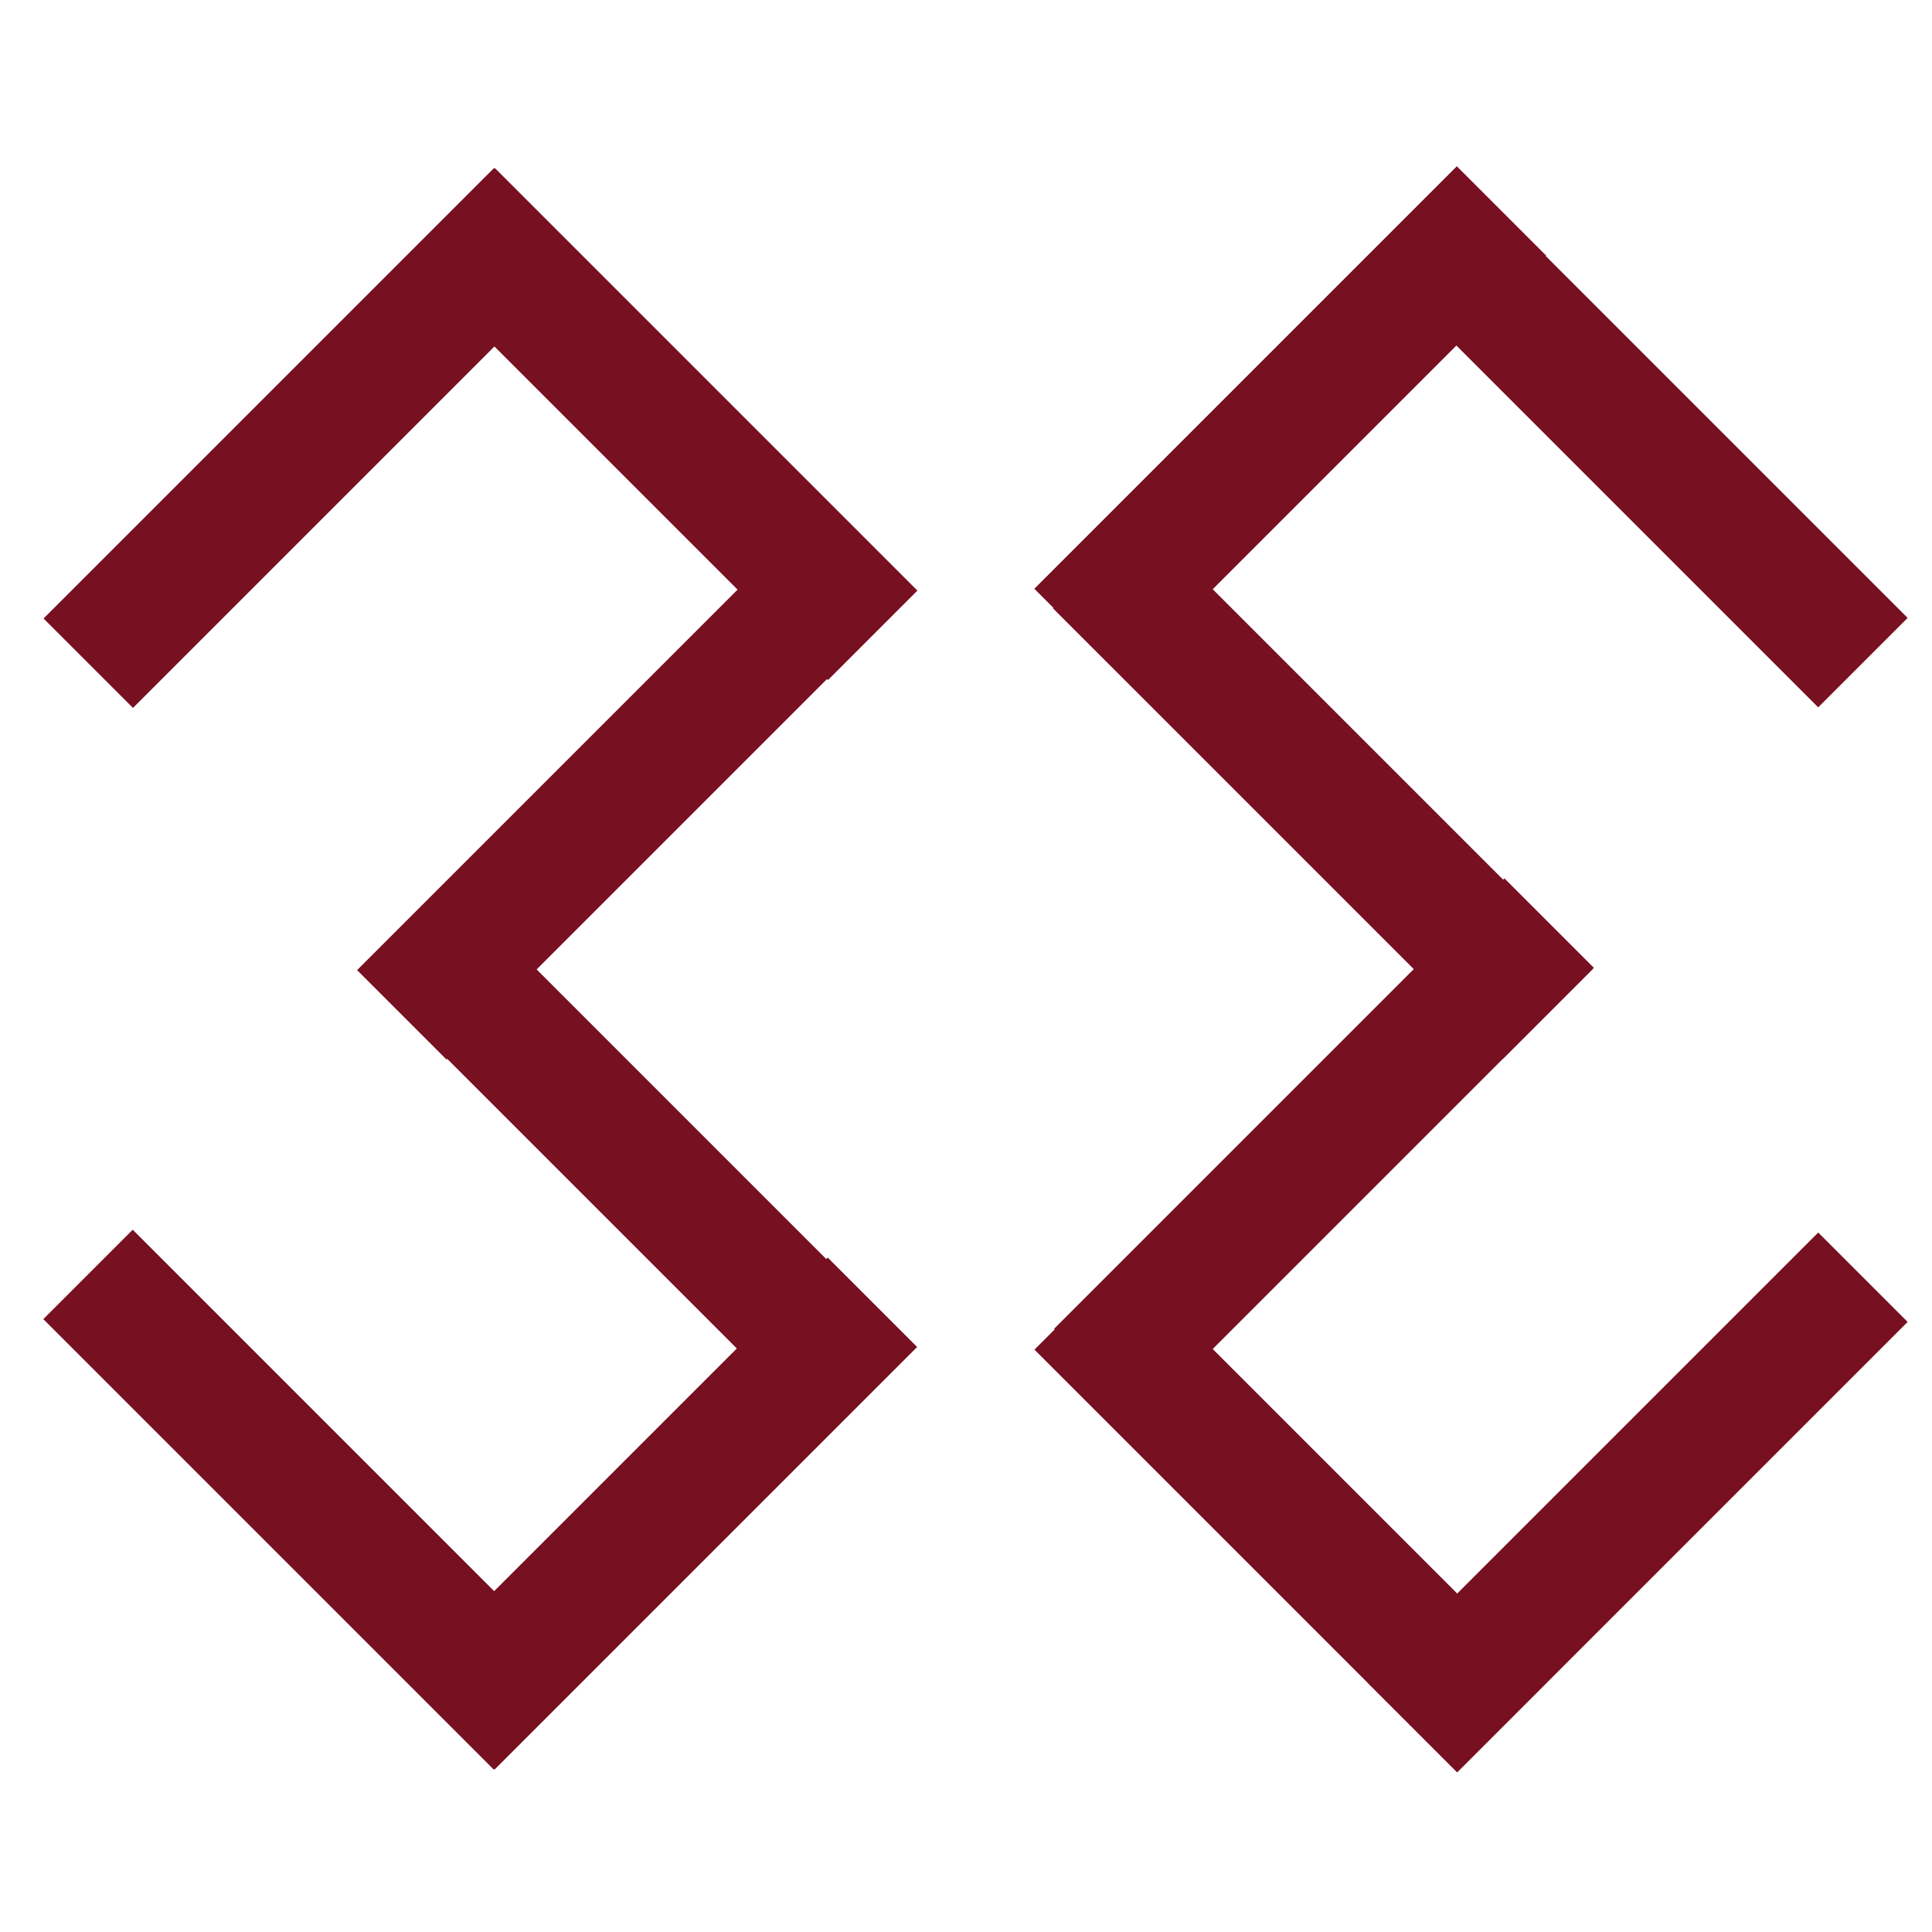 <?xml version="1.0" encoding="utf-8"?>
<!-- Generator: Adobe Illustrator 19.2.1, SVG Export Plug-In . SVG Version: 6.00 Build 0)  -->
<svg version="1.1" id="Layer_1" xmlns="http://www.w3.org/2000/svg" xmlns:xlink="http://www.w3.org/1999/xlink" x="0px" y="0px"
	 viewBox="0 0 166.5 166.5" style="enable-background:new 0 0 166.5 166.5;" xml:space="preserve">
<style type="text/css">
	.st0{fill:#771021;}
</style>
<g>
	<g>
		<g>
			<g>
				
					<rect x="113.7" y="124" transform="matrix(0.707 -0.707 0.707 0.707 -50.173 137.75)" class="st0" width="54.9" height="10.9"/>
			</g>
			<g>
				
					<rect x="86.7" y="93.5" transform="matrix(0.707 -0.707 0.707 0.707 -36.561 109.707)" class="st0" width="54.9" height="10.9"/>
			</g>
			<g>
				
					<rect x="105.8" y="104.9" transform="matrix(0.707 -0.707 0.707 0.707 -59.814 116.947)" class="st0" width="10.9" height="51.5"/>
			</g>
		</g>
		<g>
			<g>
				
					<rect x="135.7" y="10.2" transform="matrix(0.707 -0.707 0.707 0.707 14.727 110.873)" class="st0" width="10.9" height="54.9"/>
			</g>
			<g>
				
					<rect x="108.6" y="40.5" transform="matrix(0.707 -0.707 0.707 0.707 -14.682 100.559)" class="st0" width="10.9" height="54.9"/>
			</g>
			<g>
				
					<rect x="85.5" y="30.9" transform="matrix(0.707 -0.707 0.707 0.707 6.845 89.341)" class="st0" width="51.5" height="10.9"/>
			</g>
		</g>
	</g>
	<g>
		<g>
			<g>
				
					<rect x="21.6" y="101.8" transform="matrix(0.707 -0.707 0.707 0.707 -83.512 56.982)" class="st0" width="10.9" height="54.9"/>
			</g>
			<g>
				
					<rect x="48.7" y="71.7" transform="matrix(0.707 -0.707 0.707 0.707 -54.241 67.331)" class="st0" width="10.9" height="54.9"/>
			</g>
			<g>
				
					<rect x="31.3" y="125" transform="matrix(0.707 -0.707 0.707 0.707 -75.582 78.542)" class="st0" width="51.5" height="10.9"/>
			</g>
		</g>
		<g>
			<g>
				
					<rect x="-0.4" y="32.3" transform="matrix(0.707 -0.707 0.707 0.707 -18.8 30.183)" class="st0" width="54.9" height="10.9"/>
			</g>
			<g>
				
					<rect x="26.6" y="62.6" transform="matrix(0.707 -0.707 0.707 0.707 -32.29 58.153)" class="st0" width="54.9" height="10.9"/>
			</g>
			<g>
				
					<rect x="51.6" y="10.8" transform="matrix(0.707 -0.707 0.707 0.707 -9.172 51.04)" class="st0" width="10.9" height="51.5"/>
			</g>
		</g>
	</g>
</g>
</svg>
